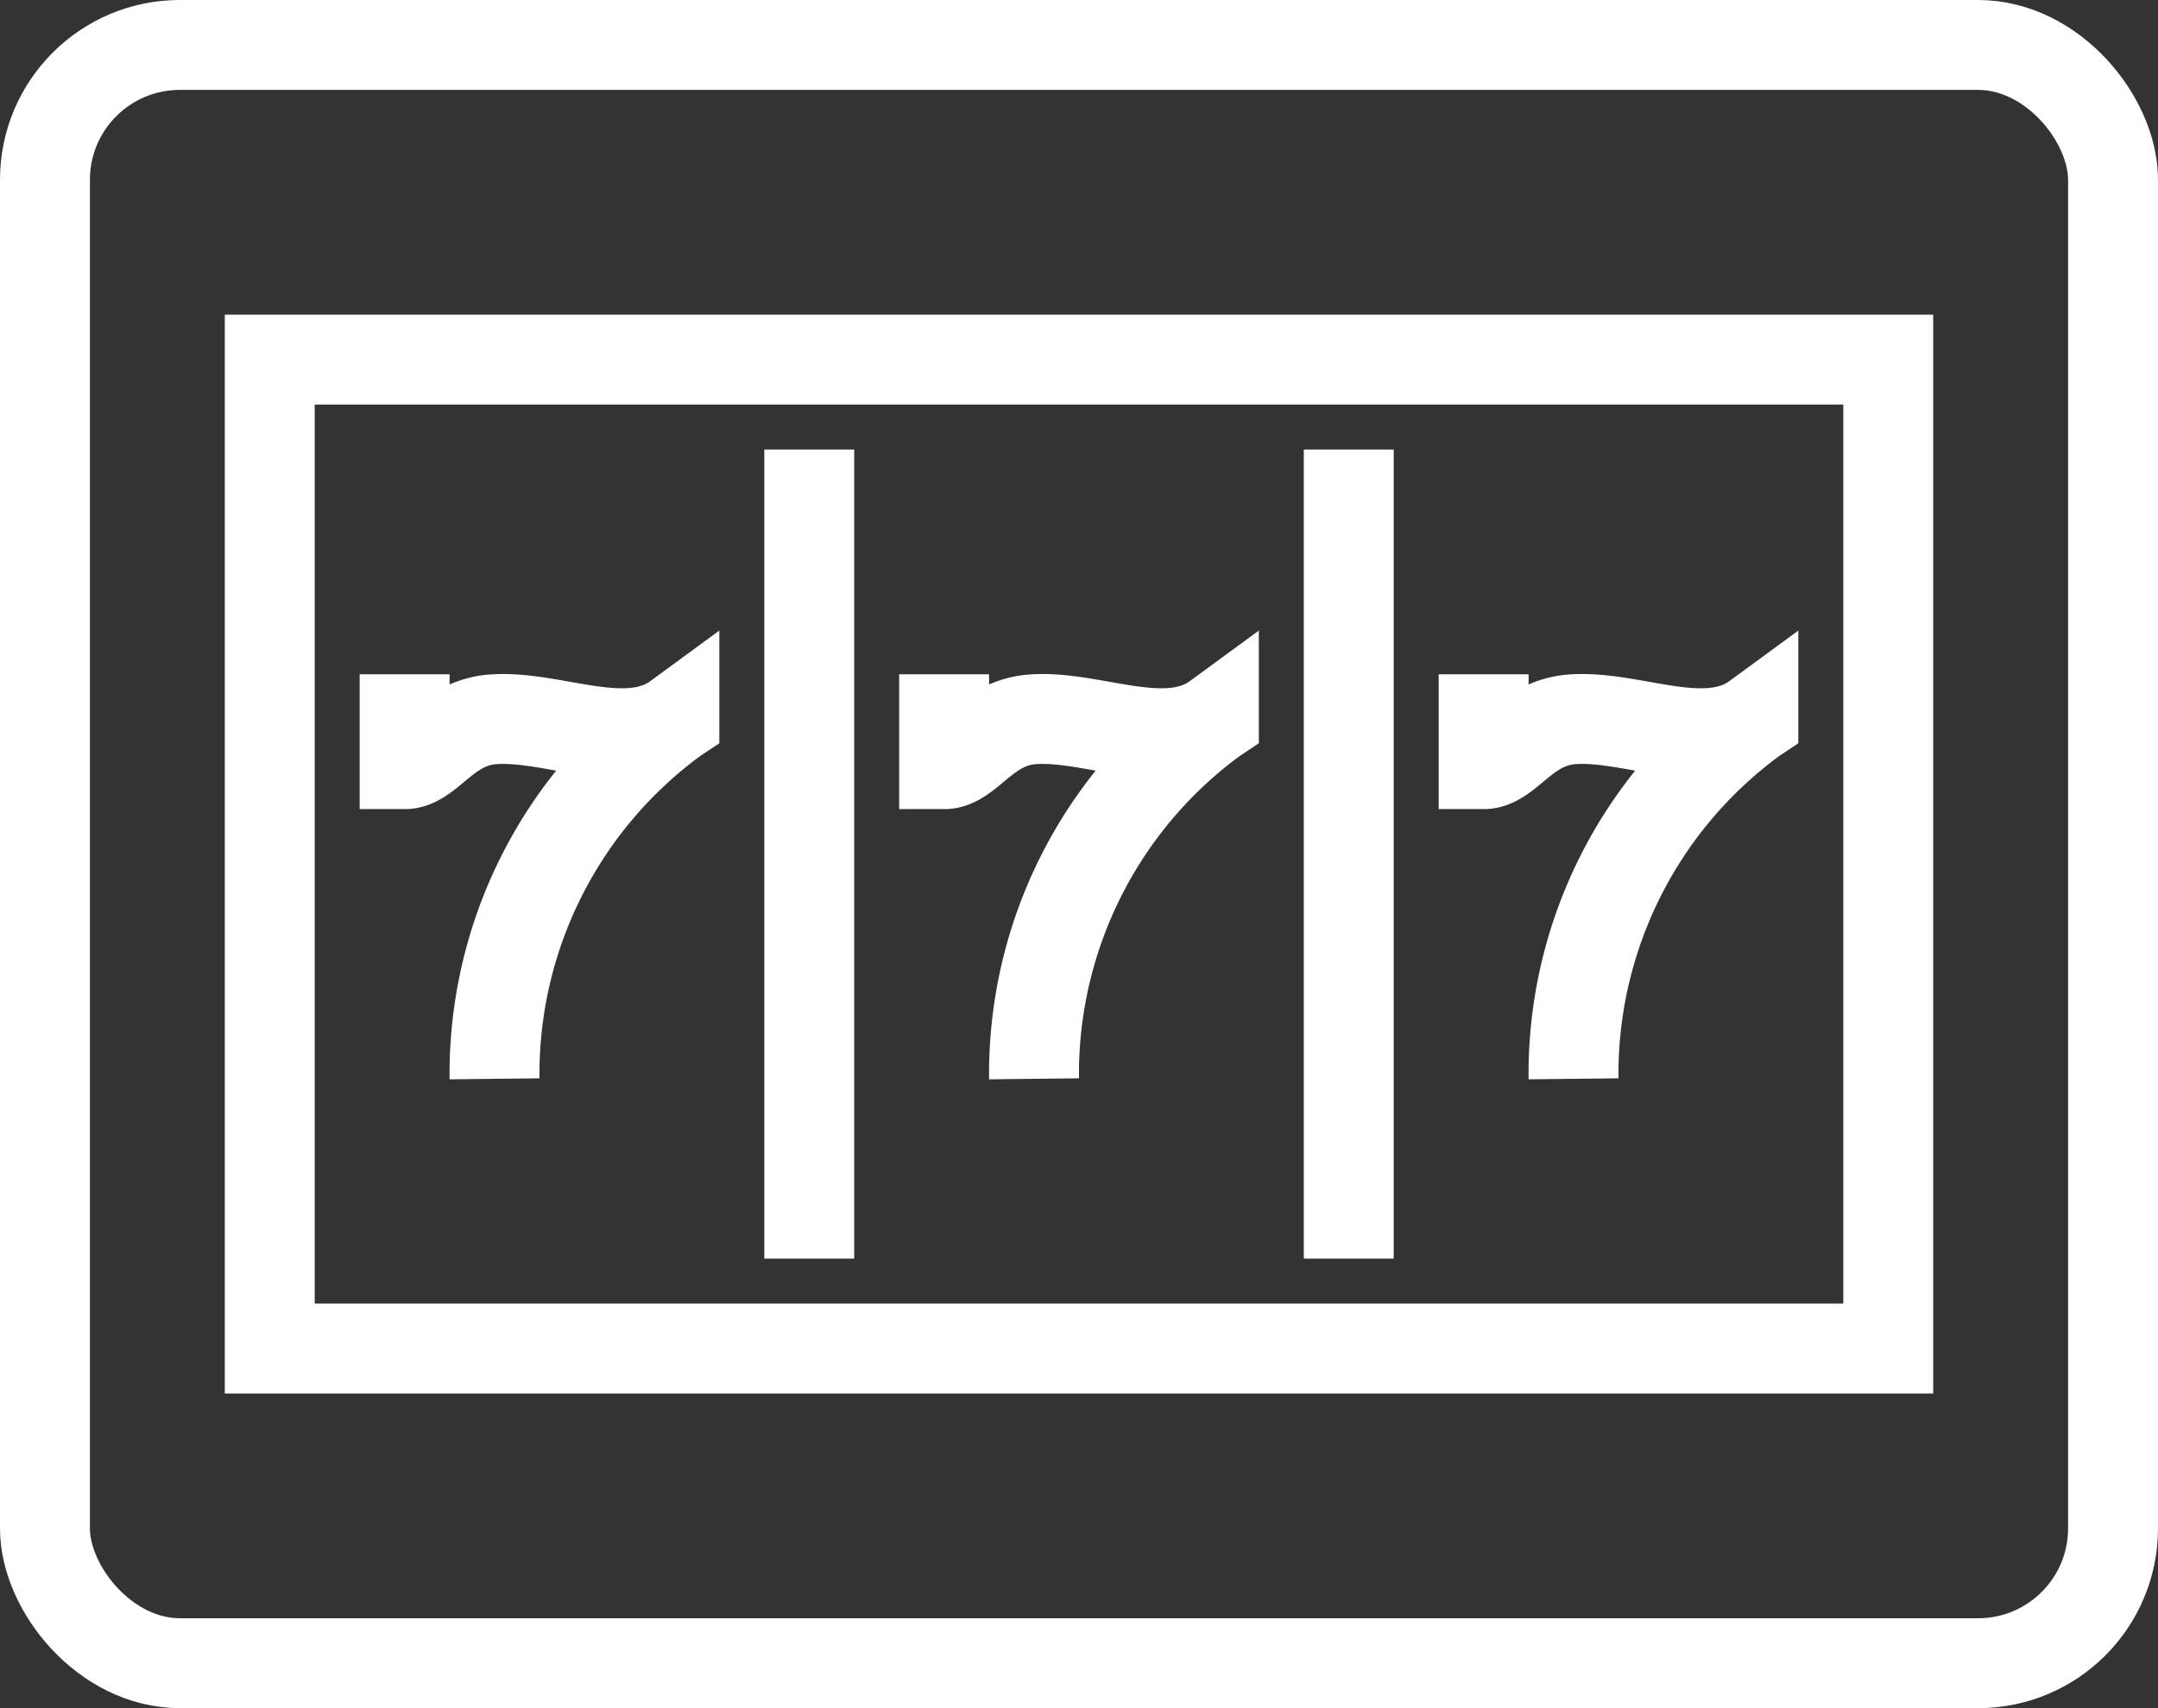 <svg xmlns="http://www.w3.org/2000/svg" viewBox="0 0 48 38"><rect x="0" y="0" width="48" height="38" fill="#333333" stroke="none"/><defs><style>.cls-1{fill:none;stroke:#fff;stroke-miterlimit:10;stroke-width:2px;}</style></defs><title>Asset 1</title><g id="Layer_2" data-name="Layer 2"><g id="icons"><path class="cls-1" d="M9,15v2c.55,0,.94-.94,2-1,1.31-.08,2.89.74,4,0a9.78,9.78,0,0,0-4,8"/><path class="cls-1" d="M21,15v2c.55,0,.94-.94,2-1,1.31-.08,2.89.74,4,0a9.78,9.78,0,0,0-4,8"/><path class="cls-1" d="M33,15v2c.55,0,.94-.94,2-1,1.31-.08,2.89.74,4,0a9.78,9.78,0,0,0-4,8"/><line class="cls-1" x1="18" y1="10" x2="18" y2="28"/><line class="cls-1" x1="30" y1="10" x2="30" y2="28"/><path class="cls-1" d="M42,30H6V8H42Z"/><rect class="cls-1" x="1" y="1" width="46" height="36" rx="3" ry="3"/></g></g></svg>